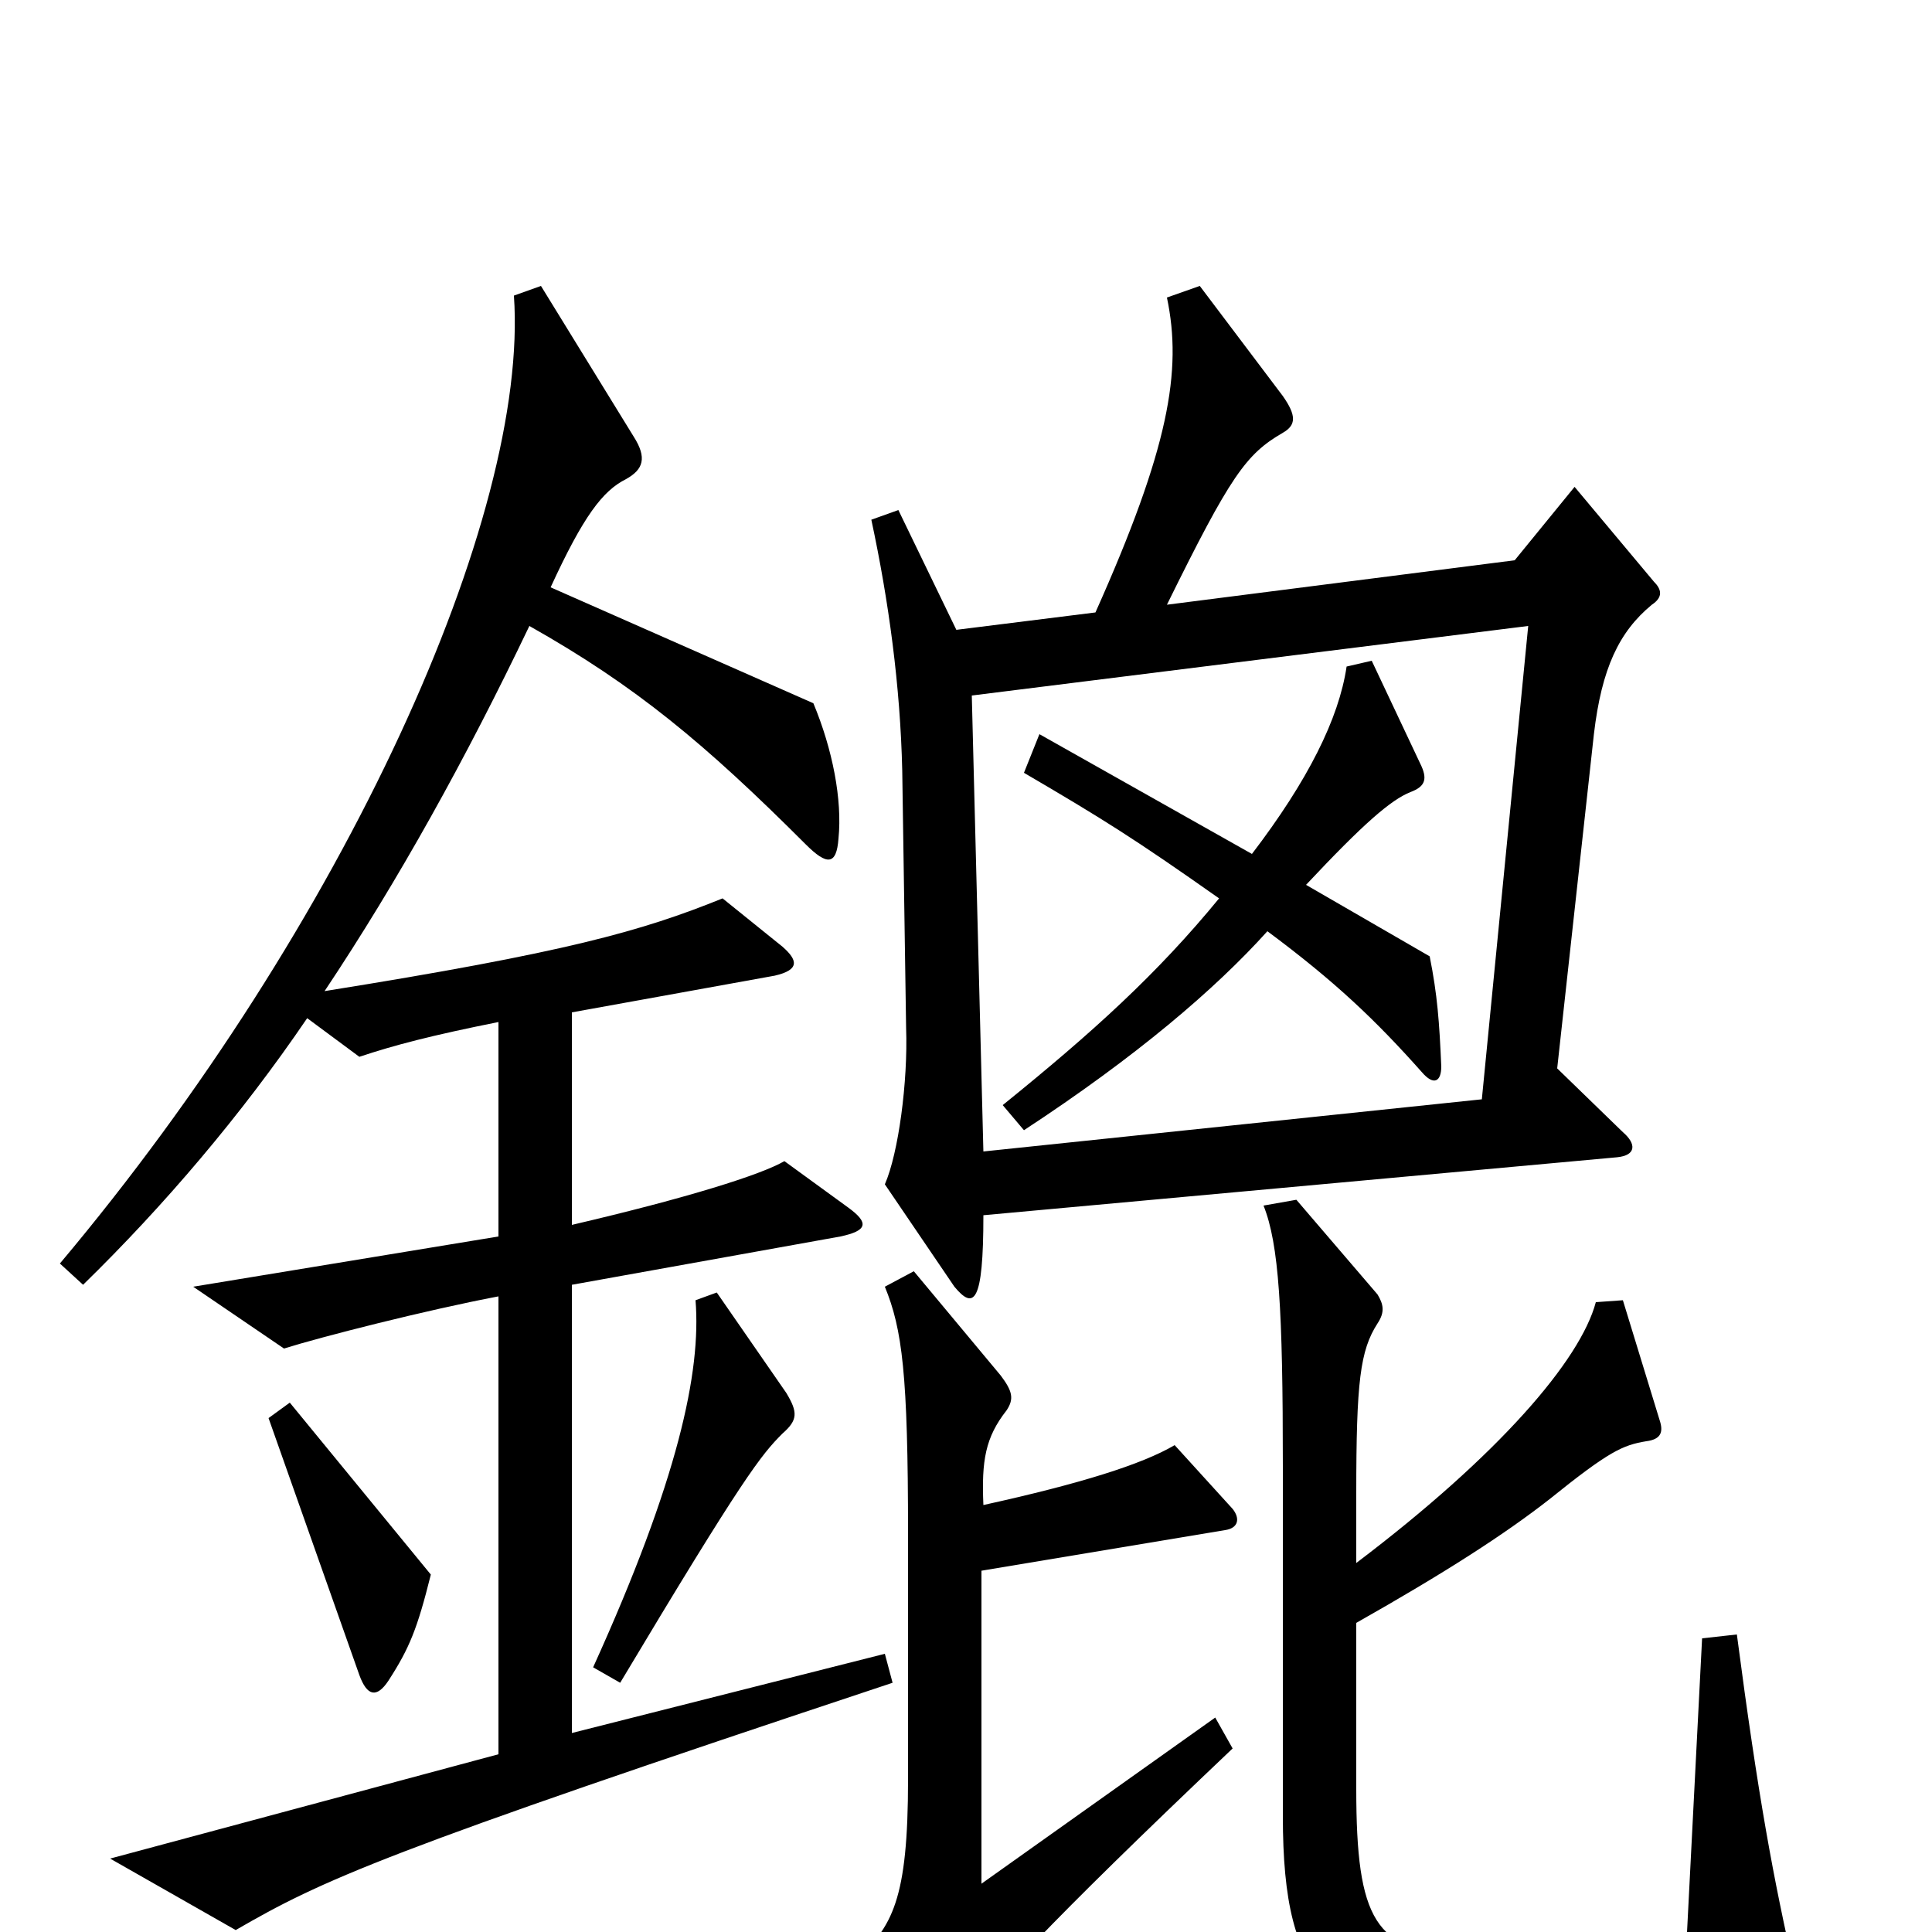 <svg xmlns="http://www.w3.org/2000/svg" viewBox="0 -1000 1000 1000">
	<path fill="#000000" d="M856 -699L815 -748L784 -710L604 -687C637 -754 645 -765 664 -776C671 -780 671 -785 664 -795L621 -852L604 -846C612 -808 605 -768 567 -683L495 -674L465 -736L451 -731C460 -689 466 -645 467 -601L469 -468C470 -440 465 -403 458 -387L494 -334C504 -322 509 -325 509 -371L837 -401C847 -402 847 -408 840 -414L806 -447L825 -620C829 -654 838 -673 855 -687C861 -691 860 -695 856 -699ZM462 -129L458 -144L296 -103V-335L435 -360C449 -363 450 -367 439 -375L406 -399C394 -392 356 -380 296 -366V-476L401 -495C414 -498 413 -503 405 -510L374 -535C332 -518 293 -507 168 -487C206 -544 241 -607 274 -676C329 -645 365 -615 417 -563C428 -552 433 -552 434 -566C436 -586 431 -612 421 -636L285 -696C302 -733 312 -746 324 -752C333 -757 335 -763 328 -774L280 -852L266 -847C274 -733 179 -522 31 -346L43 -335C85 -376 125 -423 159 -473L186 -453C204 -459 223 -464 258 -471V-360L100 -334L147 -302C166 -308 221 -322 258 -329V-92L57 -38L122 -1C167 -27 197 -41 462 -129ZM407 -279L371 -331L360 -327C363 -290 351 -234 307 -137L321 -129C385 -236 394 -247 405 -258C413 -265 413 -269 407 -279ZM223 -185L150 -274L139 -266L186 -133C190 -122 195 -121 201 -130C212 -147 216 -157 223 -185ZM929 21C918 -27 910 -70 899 -154L881 -152L873 4C842 13 813 15 756 12C712 10 702 -6 702 -74V-160C748 -186 779 -206 802 -224C833 -249 840 -252 852 -254C860 -255 861 -259 859 -265L840 -327L826 -326C818 -296 776 -247 702 -191V-227C702 -285 704 -301 713 -315C717 -321 716 -325 713 -330L671 -379L654 -376C662 -356 664 -322 664 -241V-60C664 28 689 47 772 51C836 54 880 51 923 36C930 34 931 30 929 21ZM638 -95L629 -111L508 -25V-187L634 -208C641 -209 642 -214 638 -219L608 -252C591 -242 559 -232 509 -221C508 -244 510 -256 521 -270C525 -276 524 -280 518 -288L473 -342L458 -334C467 -312 470 -289 470 -206V-79C470 -17 462 -2 442 15L484 51C488 54 494 54 498 49C512 29 540 -2 638 -95ZM791 -676L767 -431L509 -404L503 -640ZM746 -448C745 -471 744 -485 740 -505L676 -542C706 -574 720 -586 730 -590C738 -593 739 -597 735 -605L710 -658L697 -655C693 -628 677 -596 648 -558L538 -620L530 -600C571 -576 587 -566 631 -535C599 -496 566 -466 519 -428L530 -415C588 -453 629 -488 656 -518C691 -492 712 -472 736 -445C742 -438 746 -440 746 -448Z"/>
</svg>